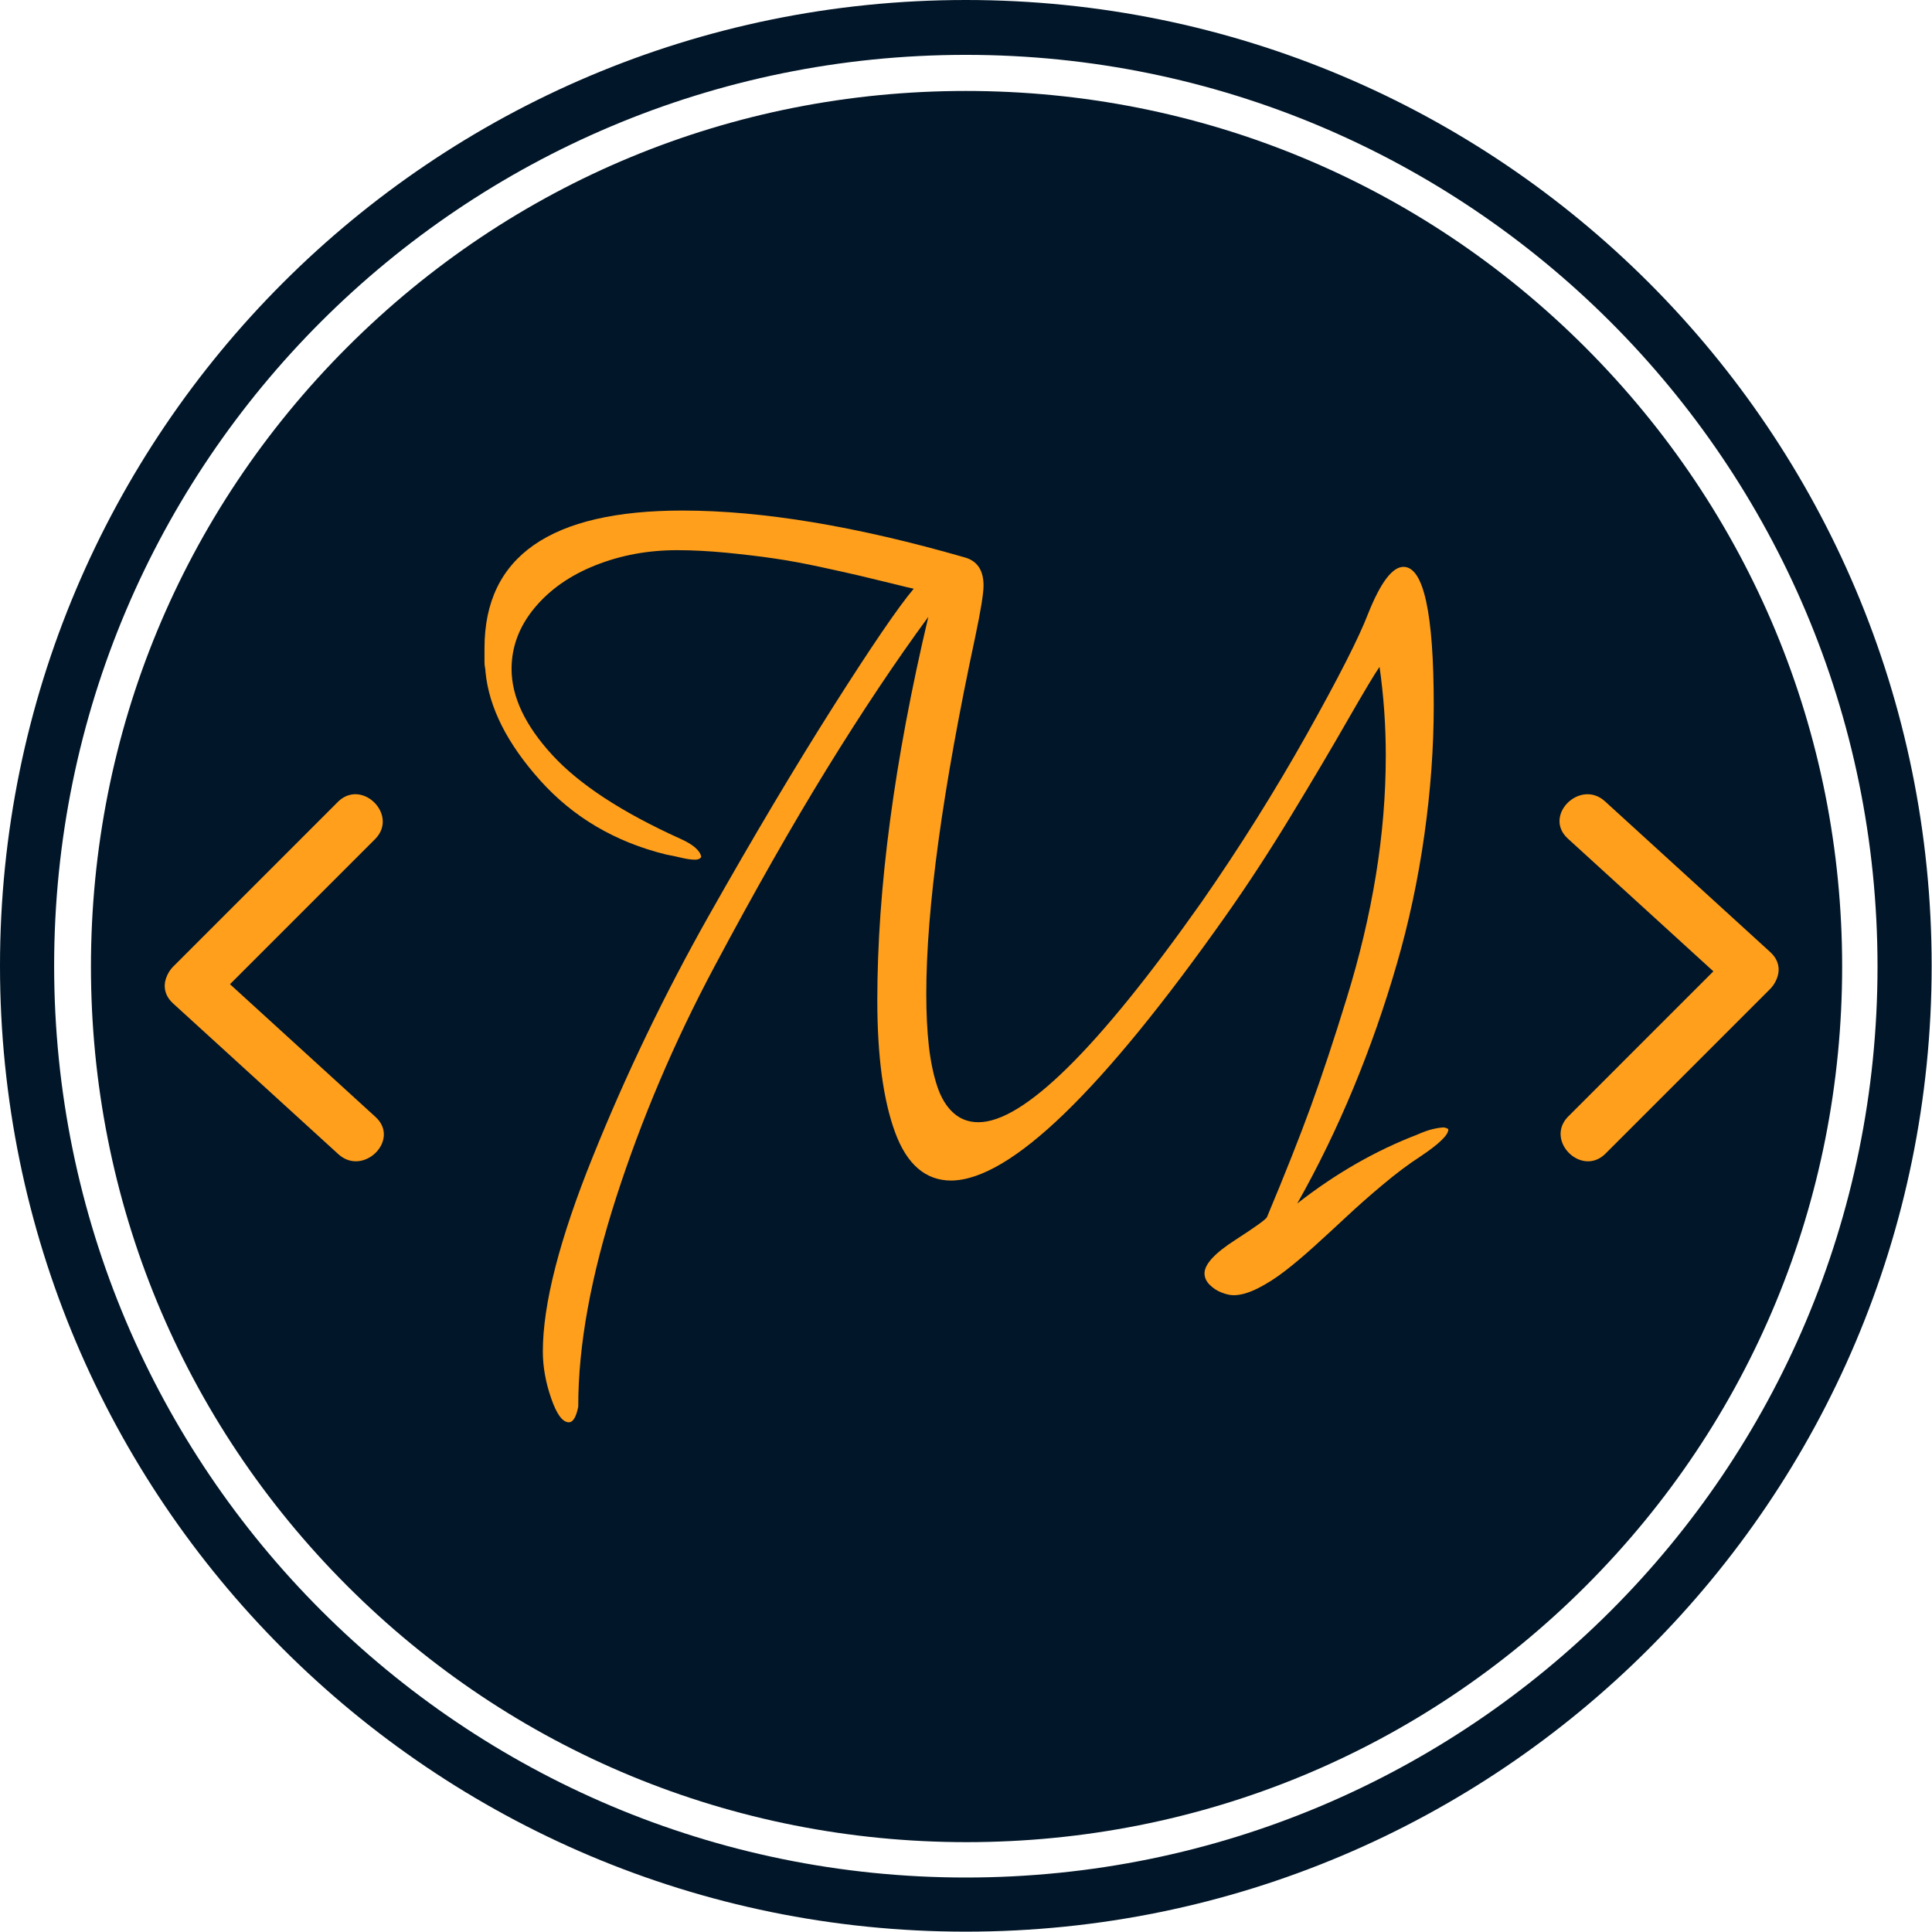 <svg xmlns="http://www.w3.org/2000/svg" version="1.1" xlink="http://www.w3.org/1999/xlink" xmlns:svgjs="http://svgjs.com/svgjs" width="100%" height="100%" preserveAspectRatio="xMidYMid meet" viewBox="0 0 146.945 146.945" overflow="visible"><defs id="SvgjsDefs5053"></defs><g id="SvgjsG5054" transform="scale(0.516)" opacity="1"><g id="SvgjsG5055" class="DZxMw0jTR" transform="translate(0, 0) scale(1.064)" light-content="false" non-strokable="false" fill="#011628"><path d="M219.6 48.1c-22.9-22.9-53.4-35.5-85.8-35.5S71 25.2 48.1 48.1s-35.5 53.4-35.5 85.8 12.6 62.9 35.5 85.8 53.4 35.5 85.8 35.5 62.9-12.6 85.8-35.5 35.5-53.4 35.5-85.8-12.7-62.9-35.6-85.8z"></path><path d="M133.8 0C59.9 0 0 59.9 0 133.8s59.9 133.8 133.8 133.8 133.8-59.9 133.8-133.8S207.8 0 133.8 0zm0 260.1c-69.7 0-126.3-56.5-126.3-126.3S64.1 7.6 133.8 7.6s126.3 56.5 126.3 126.3-56.5 126.2-126.3 126.2z"></path></g><g id="SvgjsG5056" class="text" transform="translate(141.985, 175.245) scale(1)" light-content="true" fill="#ff9f1c"><path d="M64.89 -91.69C63.25 -91.69 61.51 -89.39 59.67 -84.78C58.34 -81.3 55.32 -75.36 50.61 -66.96C45.9 -58.57 40.73 -50.33 35.1 -42.24C19.84 -20.63 8.88 -9.83 2.23 -9.83C0.79 -9.83 -0.44 -10.29 -1.46 -11.21C-2.48 -12.13 -3.28 -13.44 -3.84 -15.13C-4.4 -16.82 -4.81 -18.79 -5.07 -21.04C-5.32 -23.29 -5.45 -25.85 -5.45 -28.72C-5.45 -41.32 -3.05 -58.88 1.77 -81.4C2.59 -85.29 2.99 -87.8 2.99 -88.93C2.99 -91.18 2.07 -92.56 0.23 -93.08C-15.74 -97.68 -29.62 -99.99 -41.39 -99.99C-60.85 -99.99 -70.57 -93.23 -70.57 -79.71L-70.57 -79.1L-70.57 -78.41L-70.57 -77.64C-70.57 -77.38 -70.55 -77.13 -70.5 -76.87C-70.45 -76.62 -70.42 -76.39 -70.42 -76.18C-69.91 -70.96 -67.22 -65.63 -62.36 -60.21C-57.49 -54.78 -51.32 -51.15 -43.85 -49.3C-42.83 -49.1 -41.98 -48.92 -41.32 -48.76C-40.65 -48.61 -40.06 -48.53 -39.55 -48.53C-39.24 -48.53 -39.01 -48.59 -38.86 -48.69C-38.7 -48.79 -38.63 -48.89 -38.63 -48.99C-38.83 -49.92 -39.86 -50.79 -41.7 -51.61C-50.3 -55.5 -56.6 -59.62 -60.59 -63.97C-64.58 -68.32 -66.58 -72.55 -66.58 -76.64C-66.58 -79.92 -65.45 -82.91 -63.2 -85.63C-60.95 -88.34 -57.95 -90.44 -54.22 -91.92C-50.48 -93.41 -46.46 -94.15 -42.16 -94.15C-39.91 -94.15 -37.48 -94.02 -34.86 -93.77C-32.25 -93.51 -29.9 -93.23 -27.8 -92.92C-25.7 -92.61 -23.47 -92.2 -21.12 -91.69C-18.76 -91.18 -16.82 -90.75 -15.28 -90.39C-13.75 -90.03 -12.16 -89.64 -10.52 -89.24C-8.88 -88.83 -7.81 -88.57 -7.3 -88.47C-9.55 -85.81 -13.52 -79.99 -19.2 -71.04C-24.88 -62.08 -30.97 -51.84 -37.48 -40.32C-43.98 -28.8 -49.69 -16.95 -54.6 -4.76C-59.52 7.42 -61.97 17 -61.97 23.96C-61.97 26.21 -61.56 28.52 -60.74 30.87C-59.93 33.23 -59.06 34.4 -58.13 34.4C-57.52 34.4 -57.06 33.64 -56.75 32.1L-56.75 31.95C-56.75 23.04 -54.88 12.8 -51.15 1.23C-47.41 -10.34 -42.6 -21.66 -36.71 -32.71C-30.82 -43.77 -25.29 -53.5 -20.12 -61.9C-14.95 -70.29 -9.96 -77.77 -5.15 -84.32C-10.16 -63.13 -12.67 -44.28 -12.67 -27.8C-12.67 -19.61 -11.8 -13.13 -10.06 -8.37C-8.32 -3.61 -5.55 -1.23 -1.77 -1.23C6.94 -1.33 20.45 -14.39 38.78 -40.39C41.96 -44.9 45.13 -49.76 48.3 -54.98C51.48 -60.21 54.27 -64.92 56.67 -69.12C59.08 -73.31 60.64 -75.92 61.36 -76.95C61.97 -72.65 62.28 -68.3 62.28 -63.89C62.28 -58.06 61.79 -52.17 60.82 -46.23C59.85 -40.29 58.42 -34.25 56.52 -28.11C54.63 -21.96 52.86 -16.64 51.22 -12.13C49.58 -7.63 47.43 -2.2 44.77 4.15C44.67 4.45 43.11 5.58 40.09 7.53C37.07 9.47 35.56 11.11 35.56 12.44C35.56 13.06 35.81 13.62 36.32 14.13C36.83 14.64 37.42 15.03 38.09 15.28C38.75 15.54 39.34 15.67 39.86 15.67C40.88 15.67 42.06 15.33 43.39 14.67C44.72 14 46.05 13.16 47.38 12.13C48.71 11.11 50.2 9.86 51.84 8.37C53.47 6.89 55.06 5.43 56.6 3.99C58.13 2.56 59.87 1.02 61.82 -0.61C63.77 -2.25 65.61 -3.63 67.35 -4.76C70.11 -6.6 71.5 -7.94 71.5 -8.75C71.5 -8.86 71.29 -8.96 70.88 -9.06C70.47 -9.06 69.93 -8.98 69.27 -8.83C68.6 -8.68 67.81 -8.4 66.89 -7.99C60.74 -5.63 54.86 -2.25 49.23 2.15C52.3 -3.28 55.06 -8.96 57.52 -14.9C59.98 -20.84 62.1 -26.9 63.89 -33.1C65.69 -39.29 67.04 -45.64 67.96 -52.14C68.88 -58.65 69.35 -65.02 69.35 -71.27C69.35 -84.88 67.86 -91.69 64.89 -91.69Z"></path></g><g id="SvgjsG5057" class="xmgfi-cYu" transform="translate(-13.326, 93.439) scale(1.034) rotate(180, 51.988, 49.018)" light-content="true" non-strokable="false" fill="#ff9f1c"><path d="M37.556 29.177l23.56 21.491c3.564 3.251 8.884-2.038 5.303-5.304l-23.56-21.491c-3.564-3.251-8.883 2.038-5.303 5.304z"></path><path d="M61.039 45.364a258287.75 258287.75 0 0 0-23.407 23.408c-3.422 3.423 1.881 8.726 5.304 5.303l23.406-23.407c3.423-3.423-1.88-8.727-5.303-5.304z"></path></g><g id="SvgjsG5058" class="jYc6V5BB3" transform="translate(192.267, 93.439) scale(1.034)" light-content="true" non-strokable="false" fill="#ff9f1c"><path d="M37.556 29.177l23.56 21.491c3.564 3.251 8.884-2.038 5.303-5.304l-23.56-21.491c-3.564-3.251-8.883 2.038-5.303 5.304z"></path><path d="M61.039 45.364a258287.75 258287.75 0 0 0-23.407 23.408c-3.422 3.423 1.881 8.726 5.304 5.303l23.406-23.407c3.423-3.423-1.88-8.727-5.303-5.304z"></path></g></g></svg>